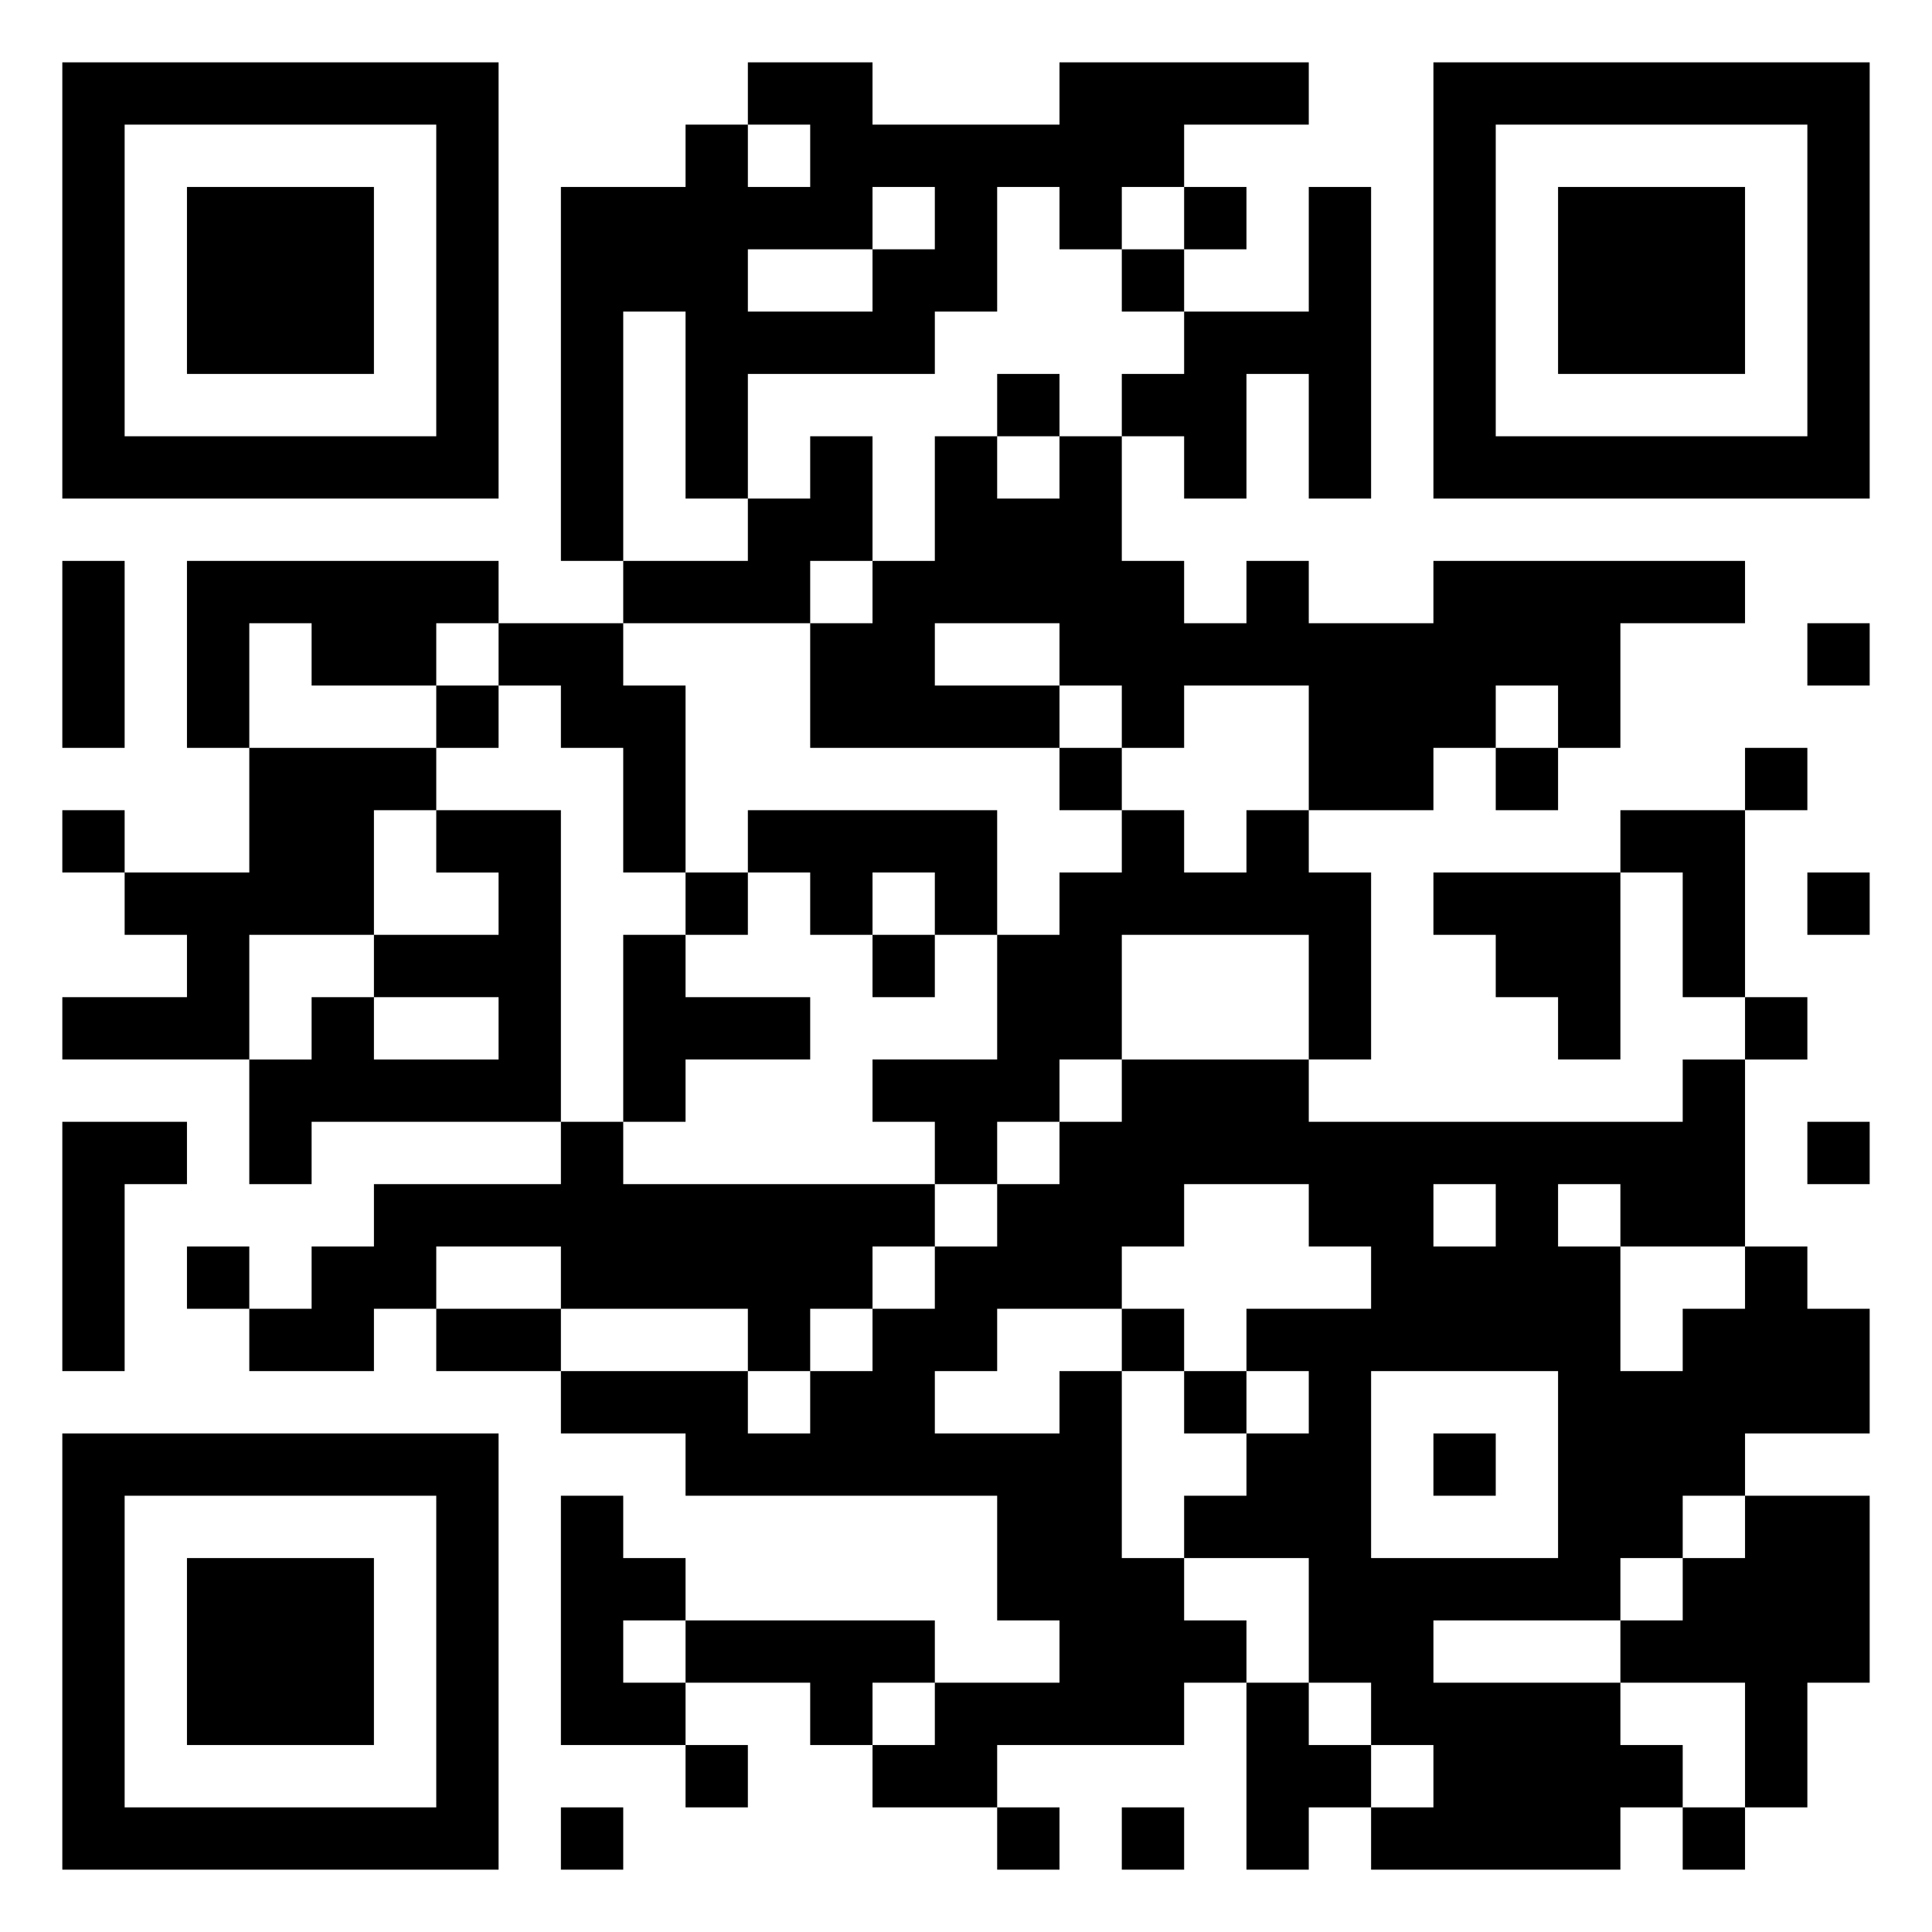 <svg xmlns="http://www.w3.org/2000/svg" viewBox="0 0 31 31"><path d="M1 1h7v7h-7zM12 1h2v1h3v-1h4v1h-2v1h-1v1h-1v-1h-1v2h-1v1h-3v2h-1v-3h-1v4h-1v-6h2v-1h1v1h1v-1h-1zM23 1h7v7h-7zM2 2v5h5v-5zM24 2v5h5v-5zM3 3h3v3h-3zM14 3v1h-2v1h2v-1h1v-1zM19 3h1v1h-1zM21 3h1v5h-1v-2h-1v2h-1v-1h-1v-1h1v-1h2zM25 3h3v3h-3zM18 4h1v1h-1zM16 6h1v1h-1zM13 7h1v2h-1v1h-3v-1h2v-1h1zM15 7h1v1h1v-1h1v2h1v1h1v-1h1v1h2v-1h5v1h-2v2h-1v-1h-1v1h-1v1h-2v-2h-2v1h-1v-1h-1v-1h-2v1h2v1h-4v-2h1v-1h1zM1 9h1v3h-1zM3 9h5v1h-1v1h-2v-1h-1v2h-1zM8 10h2v1h1v3h-1v-2h-1v-1h-1zM29 10h1v1h-1zM7 11h1v1h-1zM4 12h3v1h-1v2h-2v2h-3v-1h2v-1h-1v-1h2zM17 12h1v1h-1zM24 12h1v1h-1zM28 12h1v1h-1zM1 13h1v1h-1zM7 13h2v5h-4v1h-1v-2h1v-1h1v1h2v-1h-2v-1h2v-1h-1zM12 13h4v2h-1v-1h-1v1h-1v-1h-1zM18 13h1v1h1v-1h1v1h1v3h-1v-2h-3v2h-1v1h-1v1h-1v-1h-1v-1h2v-2h1v-1h1zM26 13h2v3h-1v-2h-1zM11 14h1v1h-1zM23 14h3v3h-1v-1h-1v-1h-1zM29 14h1v1h-1zM10 15h1v1h2v1h-2v1h-1zM14 15h1v1h-1zM28 16h1v1h-1zM18 17h3v1h6v-1h1v3h-2v-1h-1v1h1v2h1v-1h1v-1h1v1h1v2h-2v1h-1v1h-1v1h-3v1h3v1h1v1h-1v1h-4v-1h1v-1h-1v-1h-1v-2h-2v-1h1v-1h1v-1h-1v-1h2v-1h-1v-1h-2v1h-1v1h-2v1h-1v1h2v-1h1v3h1v1h1v1h-1v1h-3v1h-2v-1h1v-1h2v-1h-1v-2h-5v-1h-2v-1h3v1h1v-1h1v-1h1v-1h1v-1h1v-1h1zM1 18h2v1h-1v3h-1zM9 18h1v1h5v1h-1v1h-1v1h-1v-1h-3v-1h-2v1h-1v1h-2v-1h1v-1h1v-1h3zM29 18h1v1h-1zM23 19v1h1v-1zM3 20h1v1h-1zM7 21h2v1h-2zM18 21h1v1h-1zM19 22h1v1h-1zM22 22v3h3v-3zM1 23h7v7h-7zM23 23h1v1h-1zM2 24v5h5v-5zM9 24h1v1h1v1h-1v1h1v1h-2zM28 24h2v3h-1v2h-1v-2h-2v-1h1v-1h1zM3 25h3v3h-3zM11 26h4v1h-1v1h-1v-1h-2zM20 27h1v1h1v1h-1v1h-1zM11 28h1v1h-1zM9 29h1v1h-1zM16 29h1v1h-1zM18 29h1v1h-1zM27 29h1v1h-1z"/></svg>